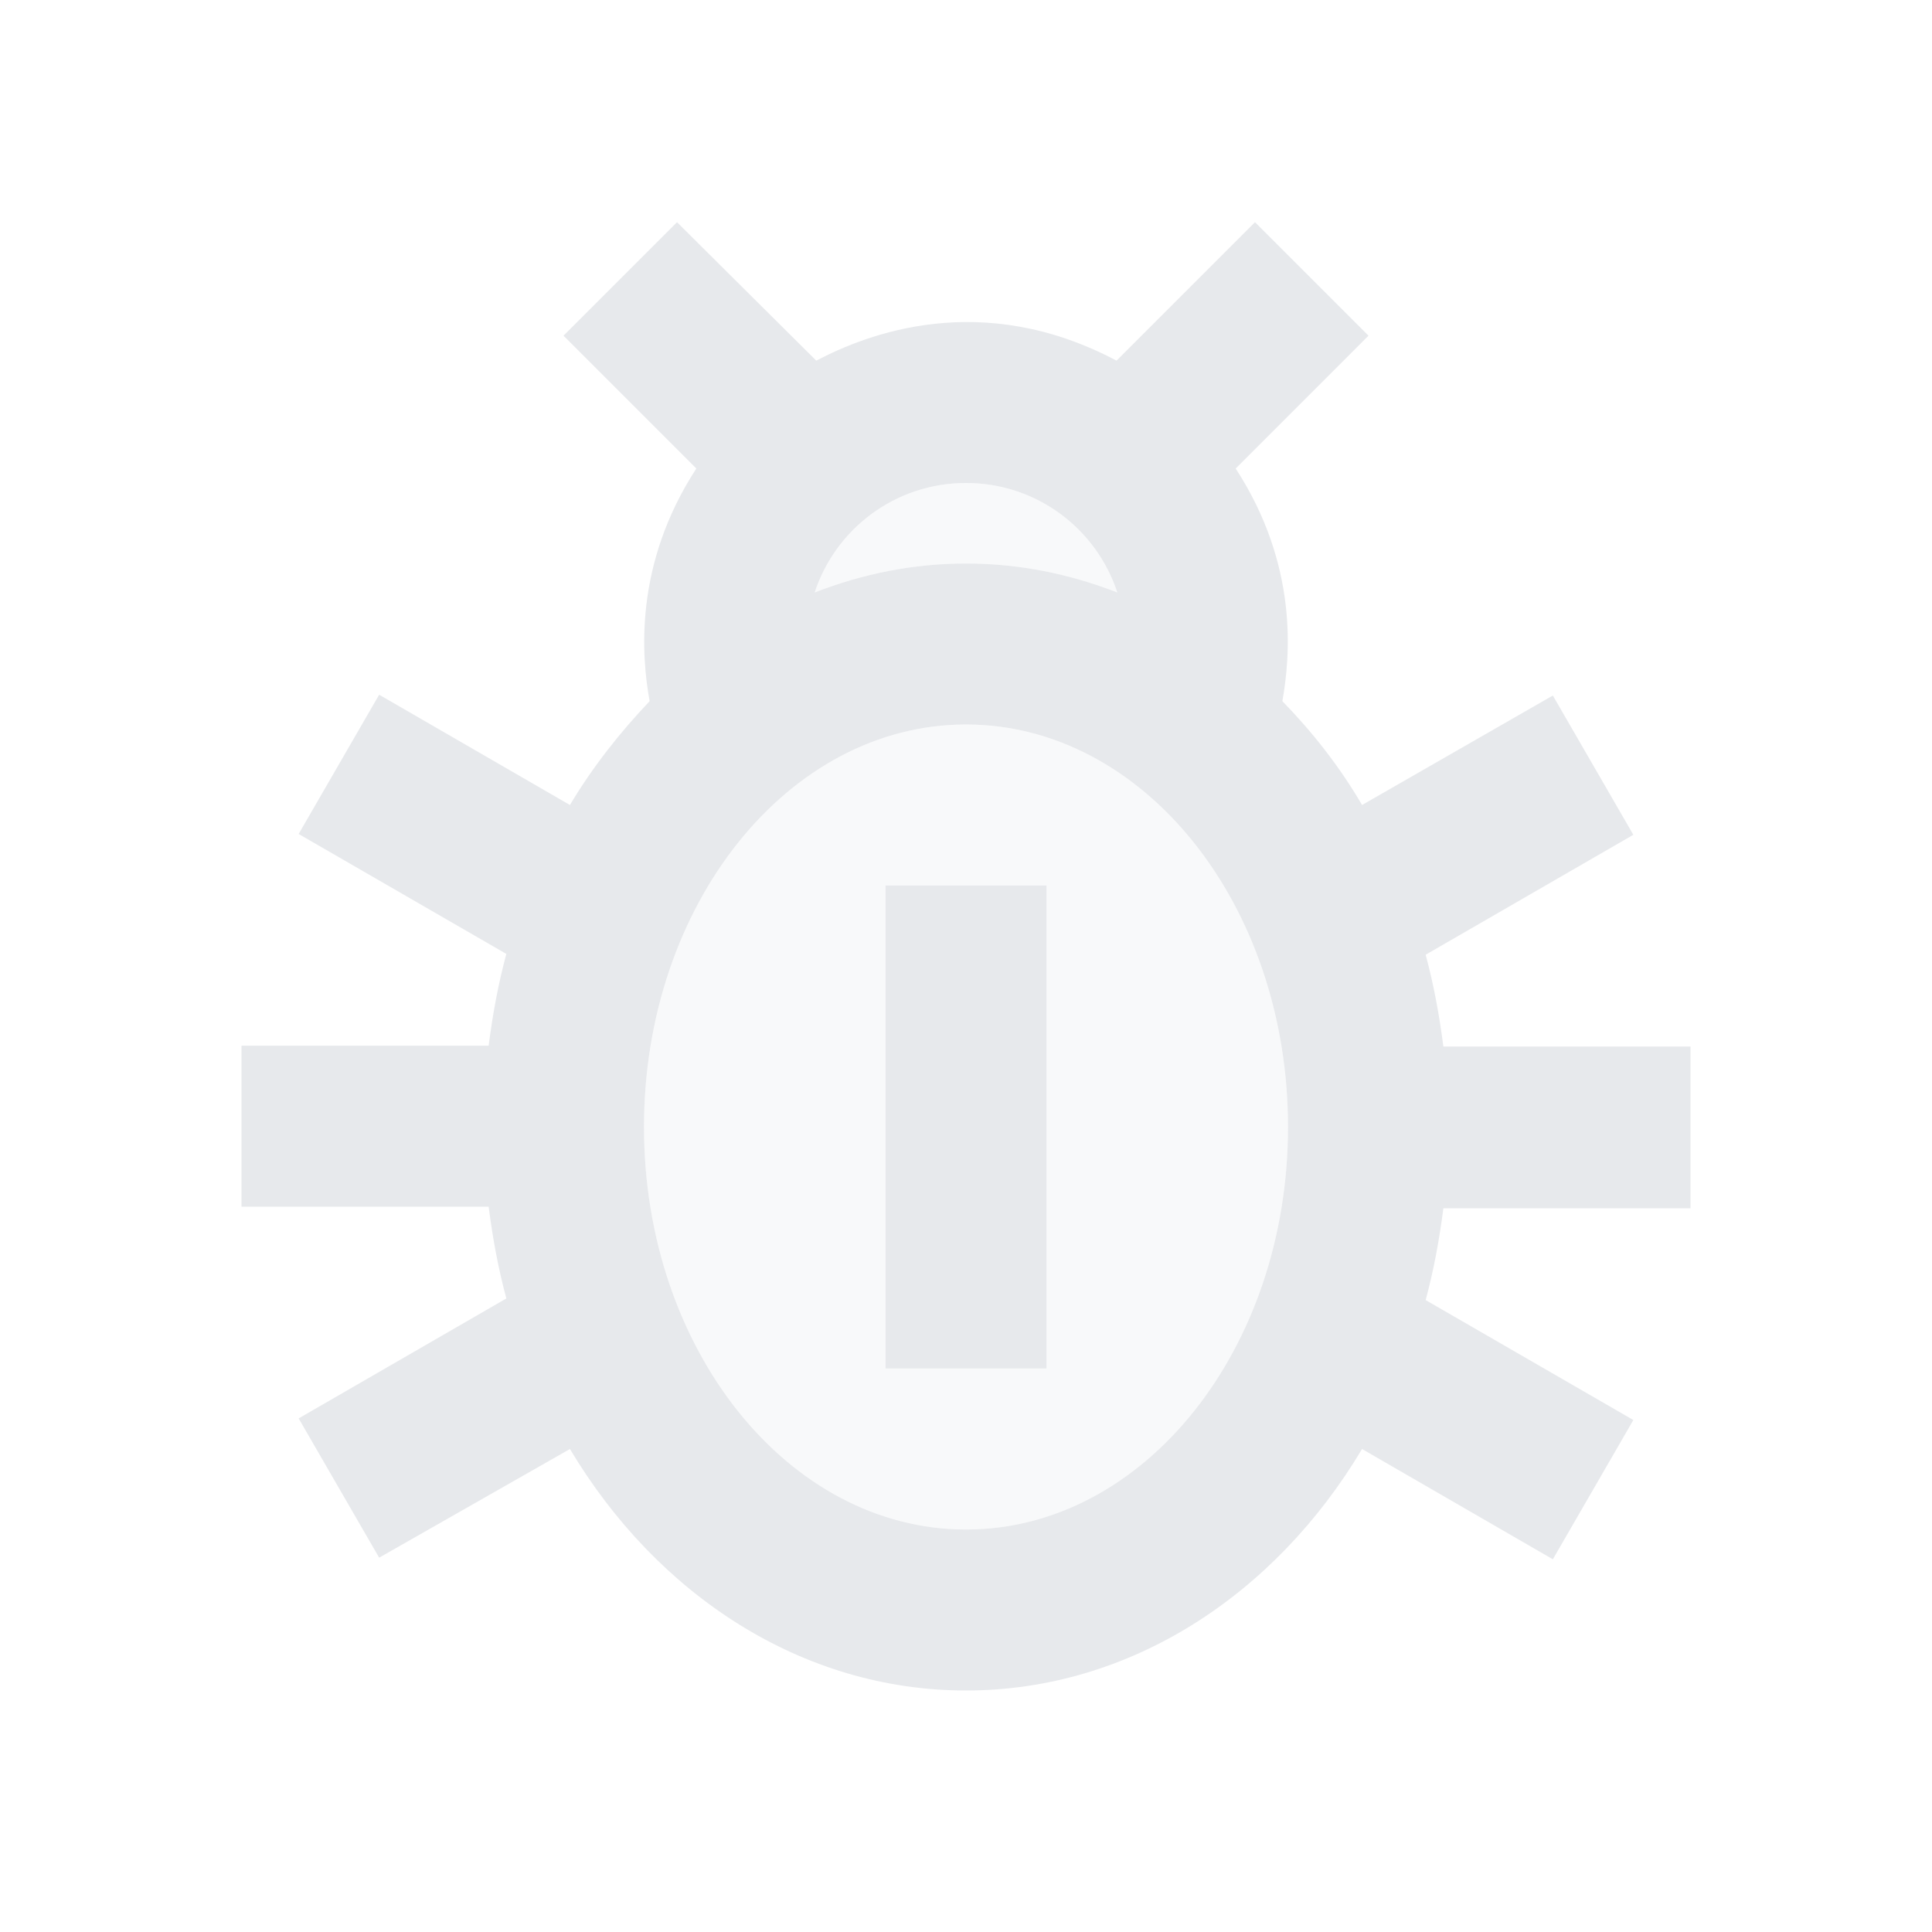 <svg fill="#E7E9EC" xmlns="http://www.w3.org/2000/svg" enable-background="new 0 0 24 24" height="24" viewBox="0 0 24 24" width="24"><g><rect fill="none" height="24" width="24"/></g><g><g><path d="M12,9c-2.21,0-4,2.24-4,5s1.79,5,4,5s4-2.24,4-5S14.21,9,12,9z M13,17h-2v-6h2V17z" opacity=".3"/><path d="M13.88,7.36C13.62,6.57,12.88,6,12,6s-1.62,0.57-1.88,1.36C10.71,7.13,11.34,7,12,7S13.29,7.13,13.88,7.36z" opacity=".3"/><path d="M21,15v-2h-3.07c-0.05-0.39-0.12-0.77-0.22-1.14l2.58-1.49l-1-1.73L16.92,10c-0.28-0.48-0.62-0.91-0.99-1.29 c0.1-0.56,0.2-1.69-0.58-2.89L17,4.17l-1.41-1.41l-1.72,1.72c-1.68-0.89-3.1-0.33-3.73,0L8.41,2.76L7,4.17l1.65,1.65 c-0.78,1.2-0.68,2.34-0.58,2.89C7.7,9.1,7.36,9.53,7.08,10L4.71,8.63l-1,1.73l2.58,1.49c-0.1,0.37-0.17,0.75-0.22,1.14H3v2h3.07 c0.05,0.39,0.12,0.77,0.22,1.14l-2.58,1.49l1,1.73L7.08,18c1.08,1.81,2.88,3,4.92,3s3.84-1.19,4.92-3l2.37,1.37l1-1.73l-2.58-1.49 c0.1-0.37,0.17-0.75,0.22-1.14H21z M12,6c0.88,0,1.62,0.57,1.88,1.36C13.29,7.13,12.66,7,12,7s-1.29,0.13-1.88,0.36 C10.38,6.57,11.12,6,12,6z M12,19c-2.21,0-4-2.24-4-5s1.79-5,4-5s4,2.24,4,5S14.21,19,12,19z"/><rect height="6" width="2" x="11" y="11"/></g></g></svg>